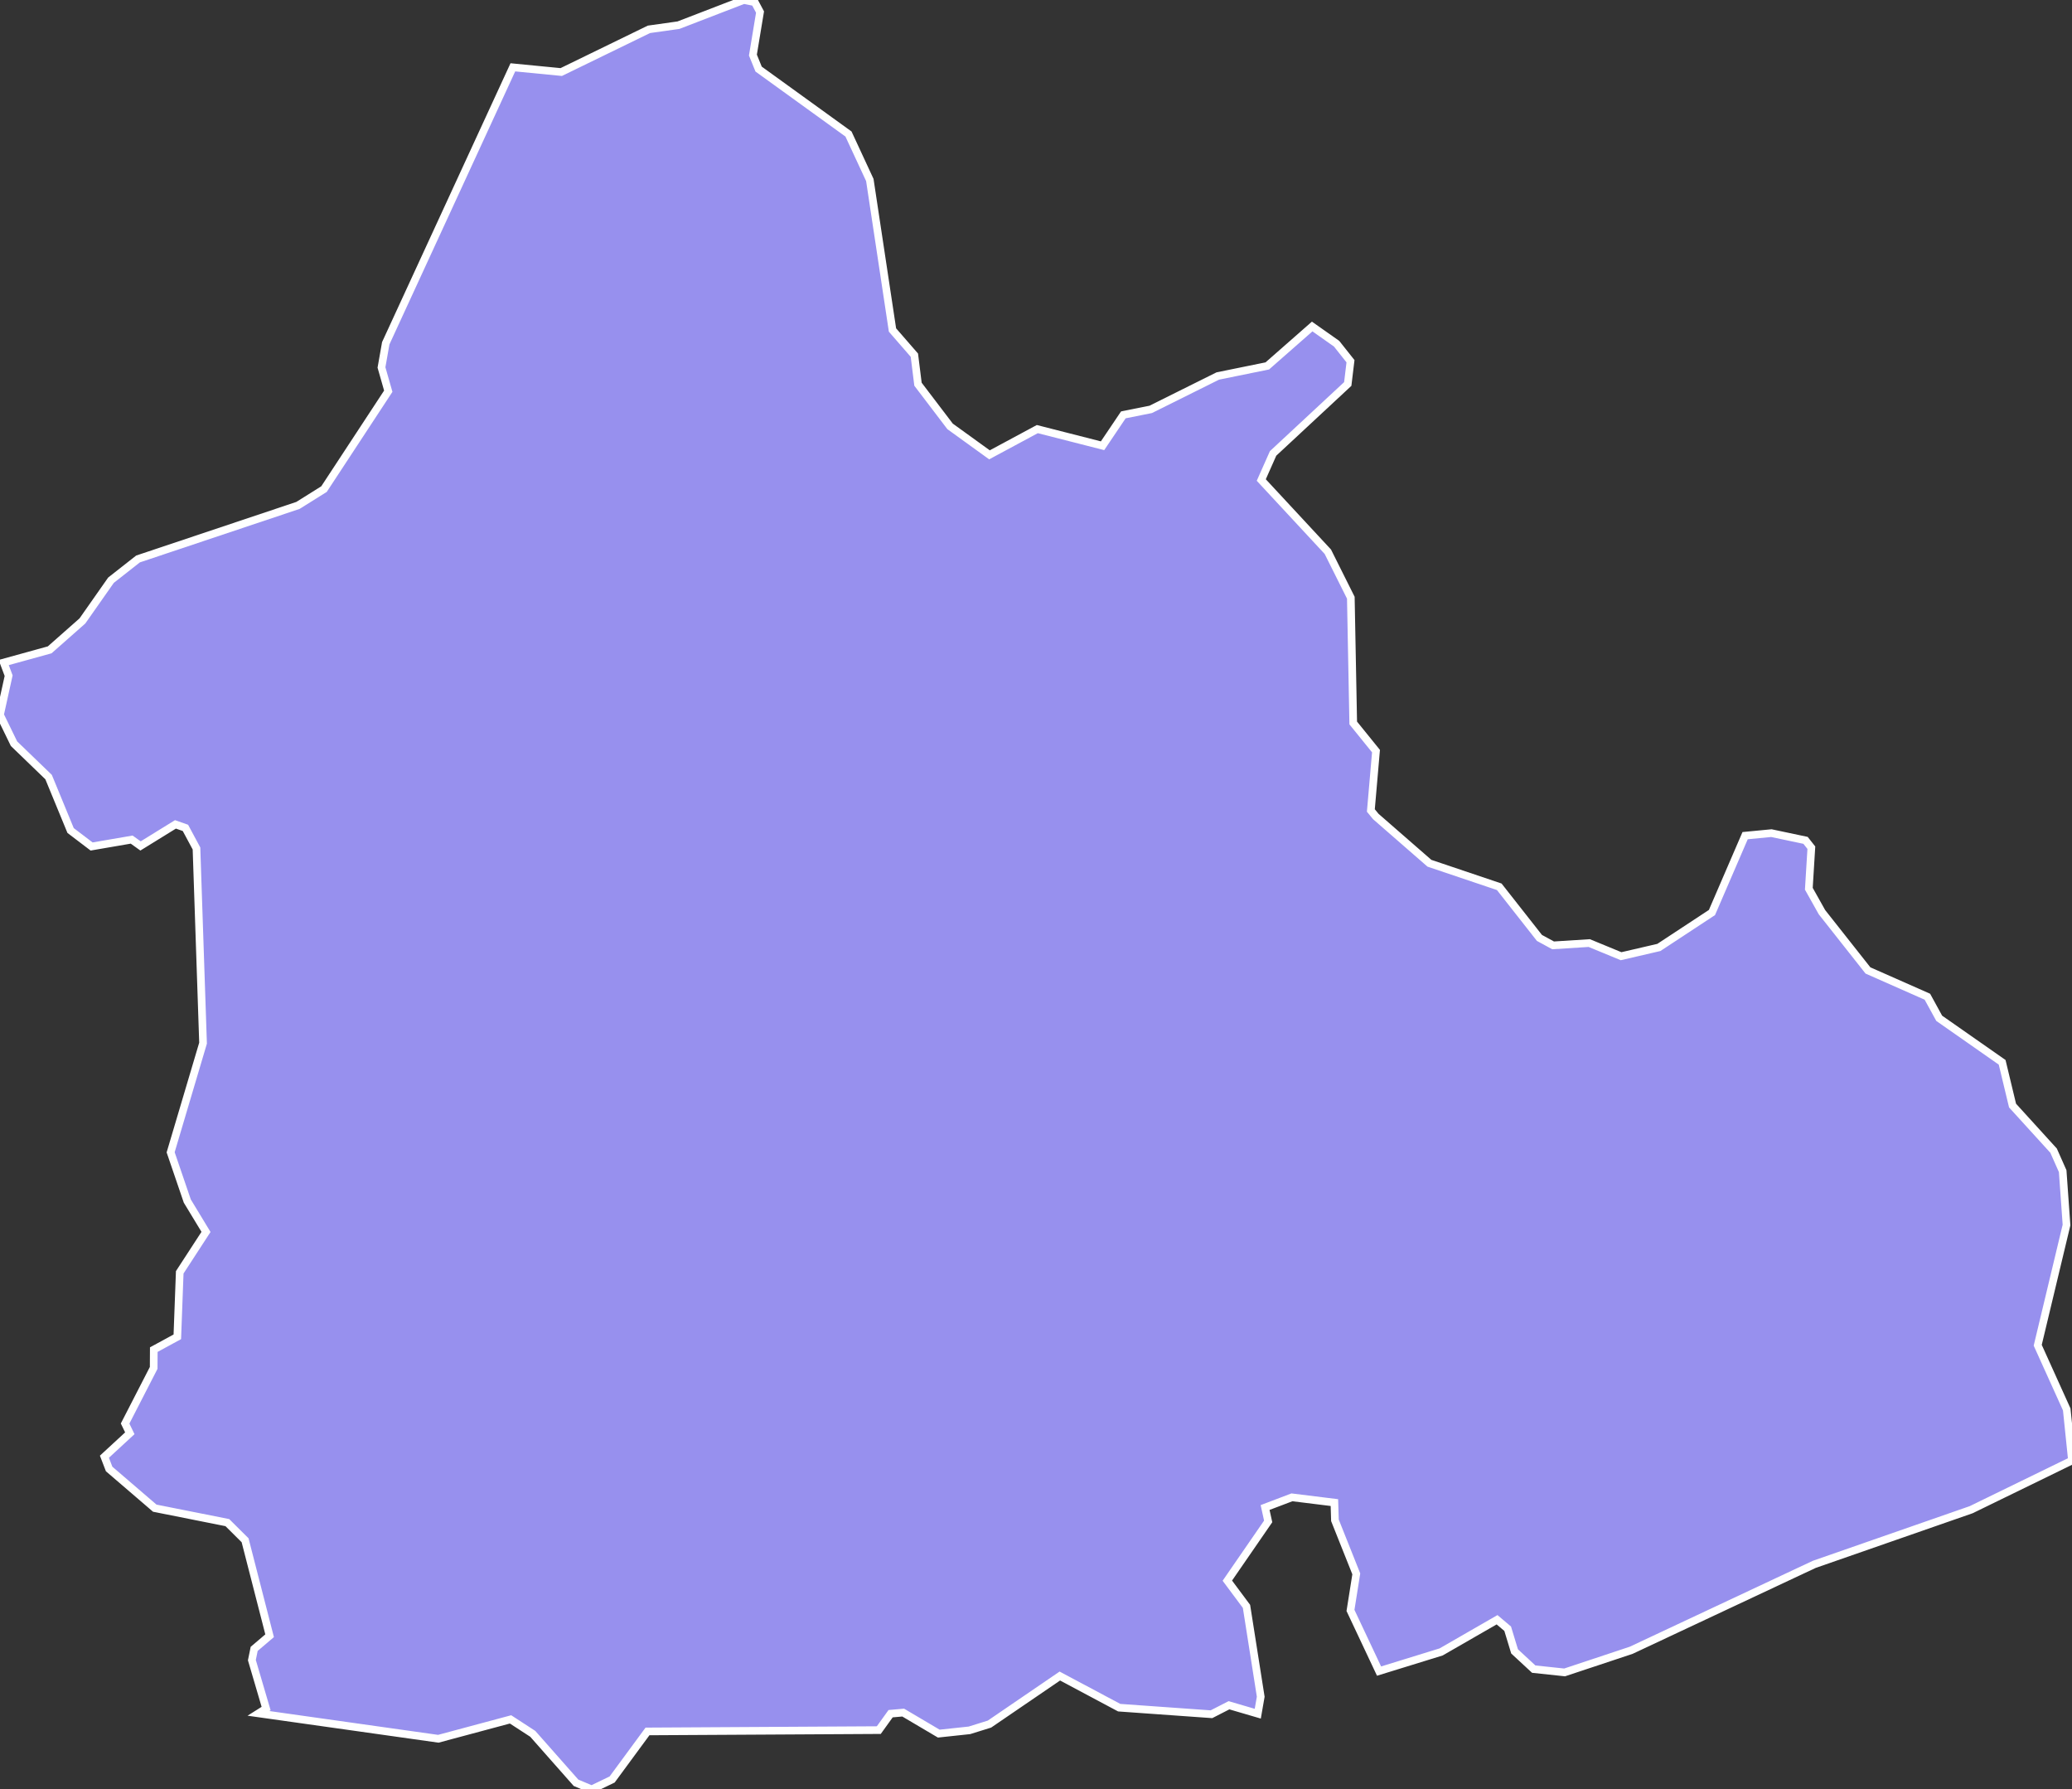 <svg xmlns="http://www.w3.org/2000/svg" viewBox="0.263 385.132 189.28 163.42" width="189.28" height="163.42">
            <rect x="0.263" y="385.132" width="189.28" height="163.42" fill="#333333" stroke="none"/>
            <path 
                d="m 47.113,391.281 4.42,0.43 8.01,-3.9 2.7,-0.38 5.97,-2.3 1,0.2 0.48,0.9 -0.65,3.93 0.52,1.28 8.21,5.93 1.95,4.2 2.07,13.7 2,2.3 0.33,2.65 2.93,3.85 3.6,2.6 4.37,-2.35 5.96,1.52 1.9,-2.82 2.5,-0.5 6.13,-3.05 4.52,-0.92 4.1,-3.6 2.23,1.57 1.27,1.6 -0.25,2.08 -6.82,6.34 -1.08,2.43 6.08,6.55 2.1,4.2 0.22,11.44 2.08,2.57 -0.47,5.42 0.45,0.55 4.9,4.27 6.38,2.15 3.67,4.67 1.25,0.68 3.3,-0.21 2.91,1.2 3.45,-0.8 4.85,-3.19 3.03,-7.02 2.4,-0.23 3.12,0.66 0.53,0.67 -0.23,3.75 1.2,2.14 4.2,5.32 5.43,2.4 1.08,1.97 5.75,4.02 0.95,3.95 3.75,4.12 0.83,1.87 0,0 0.35,4.92 -2.63,10.98 2.65,5.86 0.48,4.67 0,0 -9.21,4.49 -14.33,4.99 -16.73,7.85 -6.08,2.02 -2.82,-0.3 -1.75,-1.62 -0.63,-2.07 -0.97,-0.82 -5.11,2.94 -5.67,1.75 -2.61,-5.54 0.53,-3.34 -1.95,-4.89 -0.05,-1.62 -3.88,-0.48 -2.45,0.93 0.28,1.27 -3.73,5.41 1.75,2.35 1.3,8.25 -0.27,1.55 -2.63,-0.77 -1.6,0.82 -8.43,-0.6 -5.42,-2.89 -6.43,4.39 -1.83,0.57 -2.8,0.3 -3.25,-1.92 -1.15,0.1 -1.08,1.5 -21.13,0.12 -3.23,4.39 -1.87,0.9 -1.43,-0.6 -3.95,-4.47 -2.03,-1.32 -6.6,1.77 -16.43,-2.32 0,0 0.7,-0.44 -1.3,-4.42 0.21,-1.03 1.41,-1.2 -2.24,-8.72 -1.62,-1.61 -6.63,-1.32 -4.17,-3.58 -0.43,-1.12 2.32,-2.14 -0.43,-0.89 2.61,-5.08 0.01,-1.67 2.15,-1.17 0.22,-5.89 2.4,-3.69 -1.71,-2.82 -1.52,-4.45 2.96,-9.97 -0.6,-17.78 -1.01,-1.88 -0.91,-0.32 -3.19,1.97 -0.81,-0.58 -3.66,0.63 -1.92,-1.46 -2.01,-4.88 -3.16,-3.05 -1.28,-2.63 0.79,-3.58 -0.45,-1.2 4.2,-1.16 2.99,-2.64 2.61,-3.72 2.47,-1.94 14.61,-4.89 2.38,-1.49 5.87,-8.94 -0.62,-2.17 0.39,-2.21 z" 
                fill="rgb(151, 144, 238)" 
                stroke="white" 
                stroke-width=".7px"
                title=" Nana-Mambéré" 
                id="CF-NM" 
            />
        </svg>